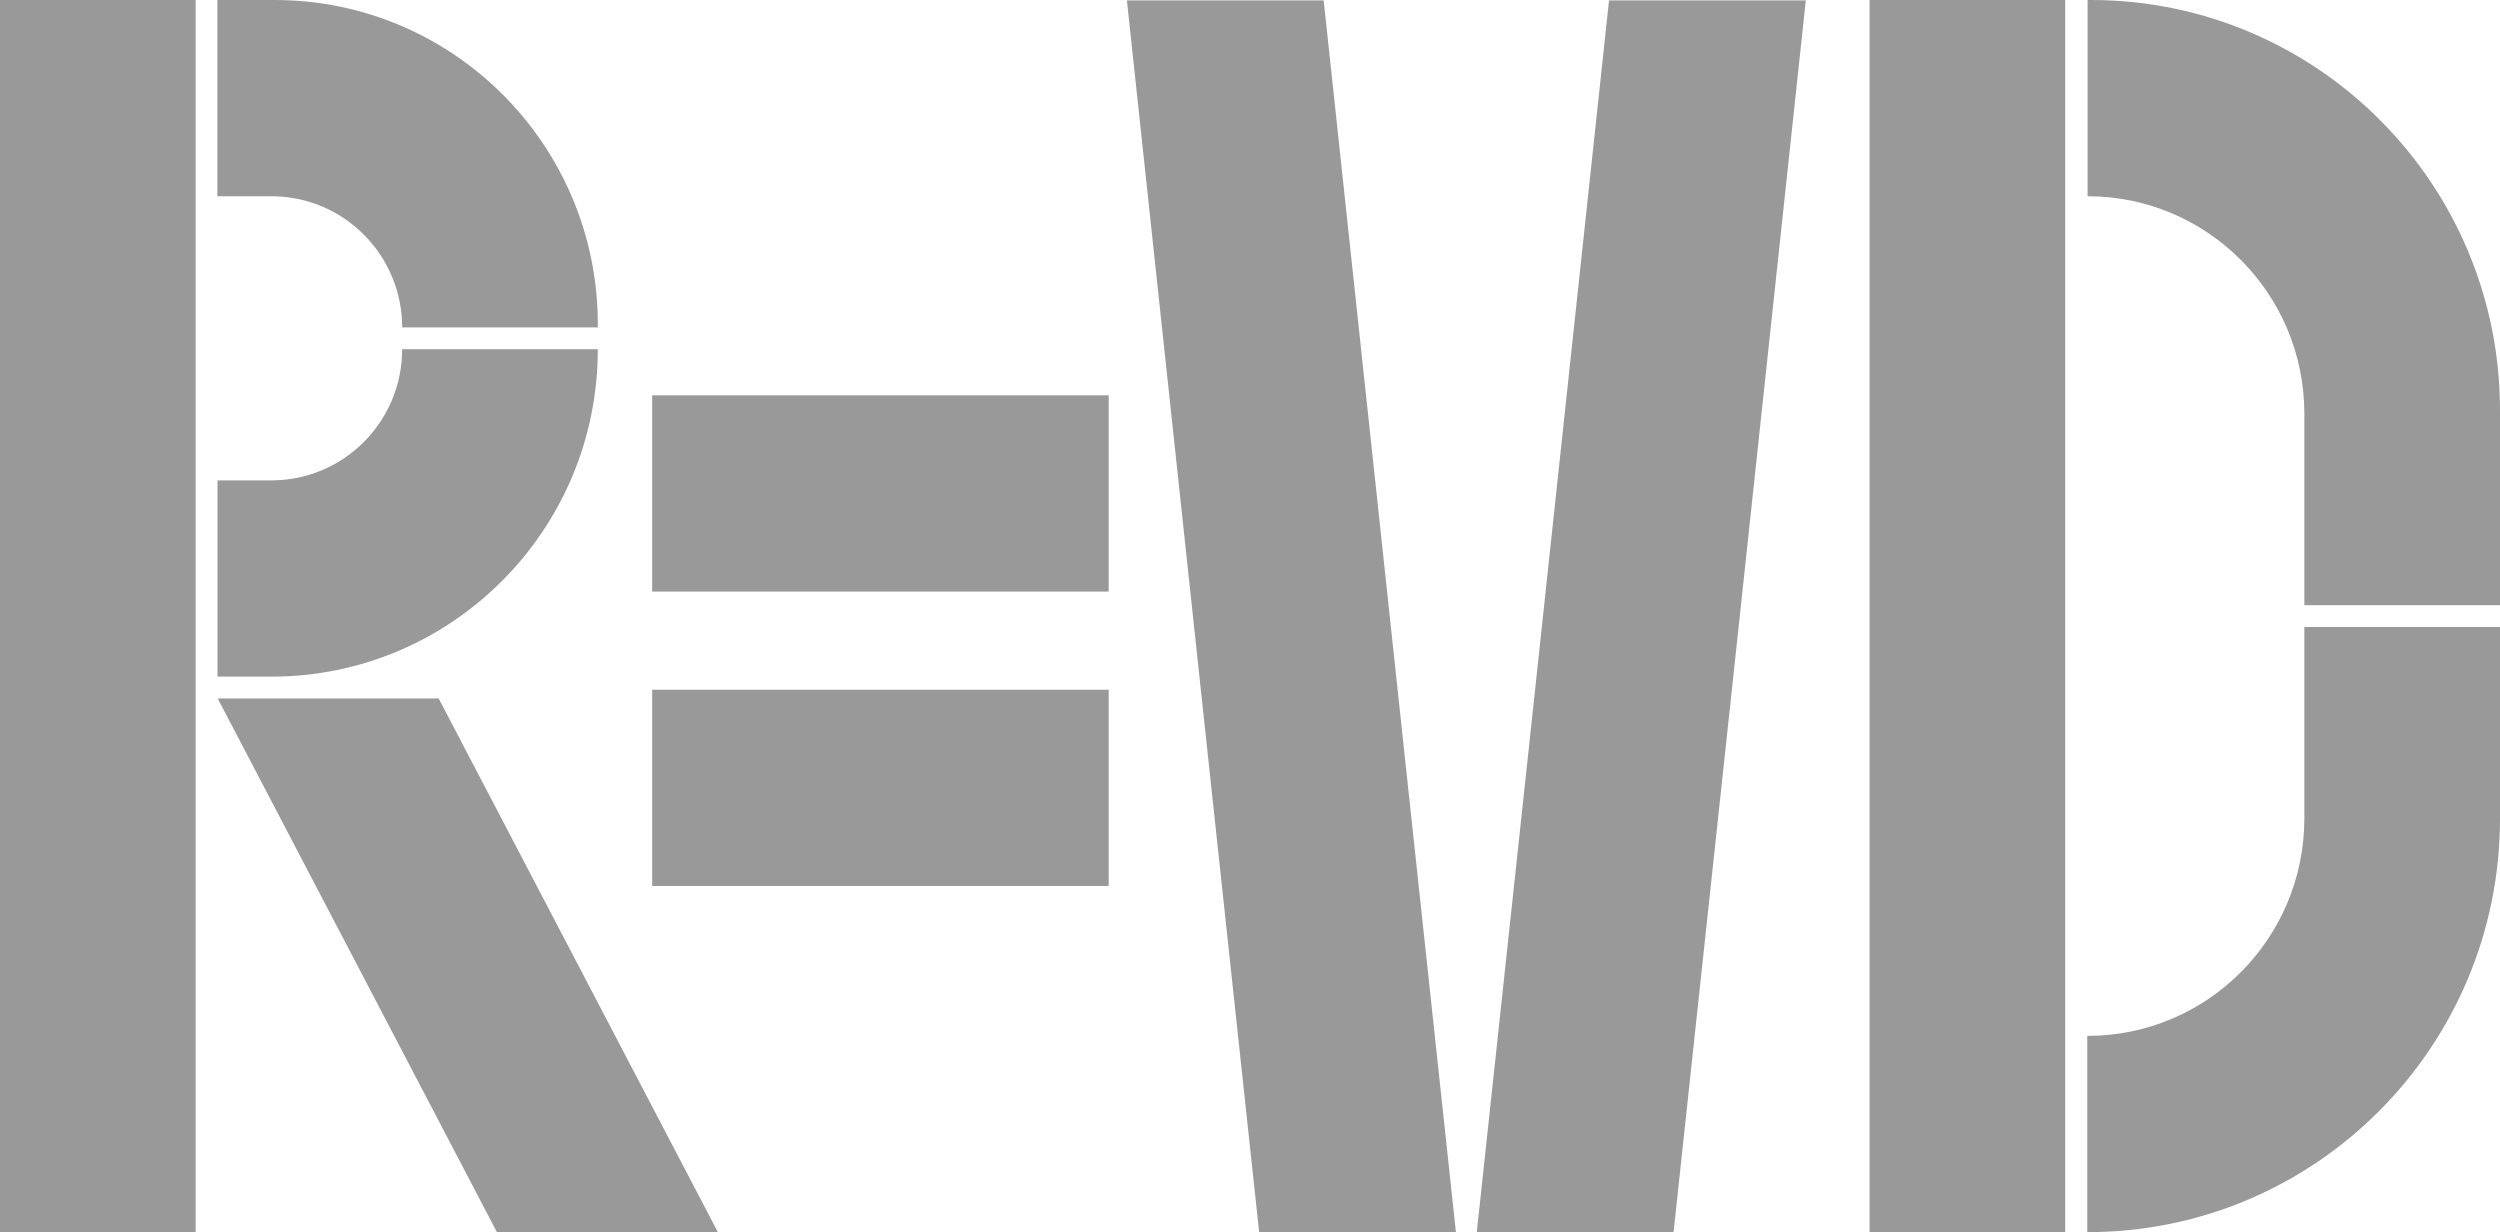<svg preserveAspectRatio="none" width="100%" height="100%" overflow="visible" style="display: block;" viewBox="0 0 280 138" fill="none" xmlns="http://www.w3.org/2000/svg">
<g id="&#235;&#176;&#148;&#235;&#128;&#144; &#235;&#161;&#156;&#234;&#179;&#160;" clip-path="url(#clip0_1727_32310)">
<path id="Vector" d="M0 0V69.395V76.216V138H21.913V76.216V69.395V0H0Z" fill="#999999"/>
<path id="Vector_2" d="M124.173 44.275H98.487H95.964H73.044V66.258H95.964H98.487H124.173V44.275Z" fill="#999999"/>
<path id="Vector_3" d="M124.173 77.248H98.487H95.964H73.044V99.23H95.964H98.487H124.173V77.248Z" fill="#999999"/>
<path id="Vector_4" d="M157.431 85.629L156.588 77.758L148.251 0.041H126.212L134.8 80.109L135.645 87.979L141.024 138H163.064L157.431 85.629Z" fill="#999999"/>
<path id="Vector_5" d="M180.212 0.041L173.213 65.292L172.37 73.162L165.4 138H187.439L194.156 75.515L195.001 67.644L202.252 0.041H180.212Z" fill="#999999"/>
<path id="Vector_6" d="M30.753 0H24.348V21.982H30.401C38.487 21.982 45.043 28.558 45.043 36.67H66.956C66.956 36.548 66.956 36.425 66.956 36.303C66.949 16.252 50.743 0 30.753 0Z" fill="#999999"/>
<path id="Vector_7" d="M45.043 39.113C45.043 47.225 38.487 53.801 30.401 53.801H24.361V75.783H30.401C50.59 75.783 66.956 59.365 66.956 39.113H45.043Z" fill="#999999"/>
<path id="Vector_8" d="M53.36 133.614L55.654 137.999H80.401L72.762 123.398L70.168 118.438L49.131 78.228H24.383L50.765 128.654L53.36 133.614Z" fill="#999999"/>
<g id="Group">
<path id="Vector_9" d="M209.392 0V69.395V76.216V138H231.305V76.216V69.395V0H209.392Z" fill="#999999"/>
<g id="Group_2">
<path id="Vector_10" d="M258.087 46.336V67.779H280V45.967C280 20.617 259.542 0.053 234.272 0H233.81V21.981C247.218 21.981 258.087 32.884 258.087 46.334V46.336Z" fill="#999999"/>
<path id="Vector_11" d="M258.087 70.221V91.66C258.087 105.112 247.216 116.017 233.806 116.017H233.775V138H233.806C259.318 138 280 117.253 280 91.66V70.221H258.087Z" fill="#999999"/>
</g>
</g>
</g>
<defs>
<clipPath id="clip0_1727_32310">
<rect width="280" height="138" fill="white"/>
</clipPath>
</defs>
</svg>
